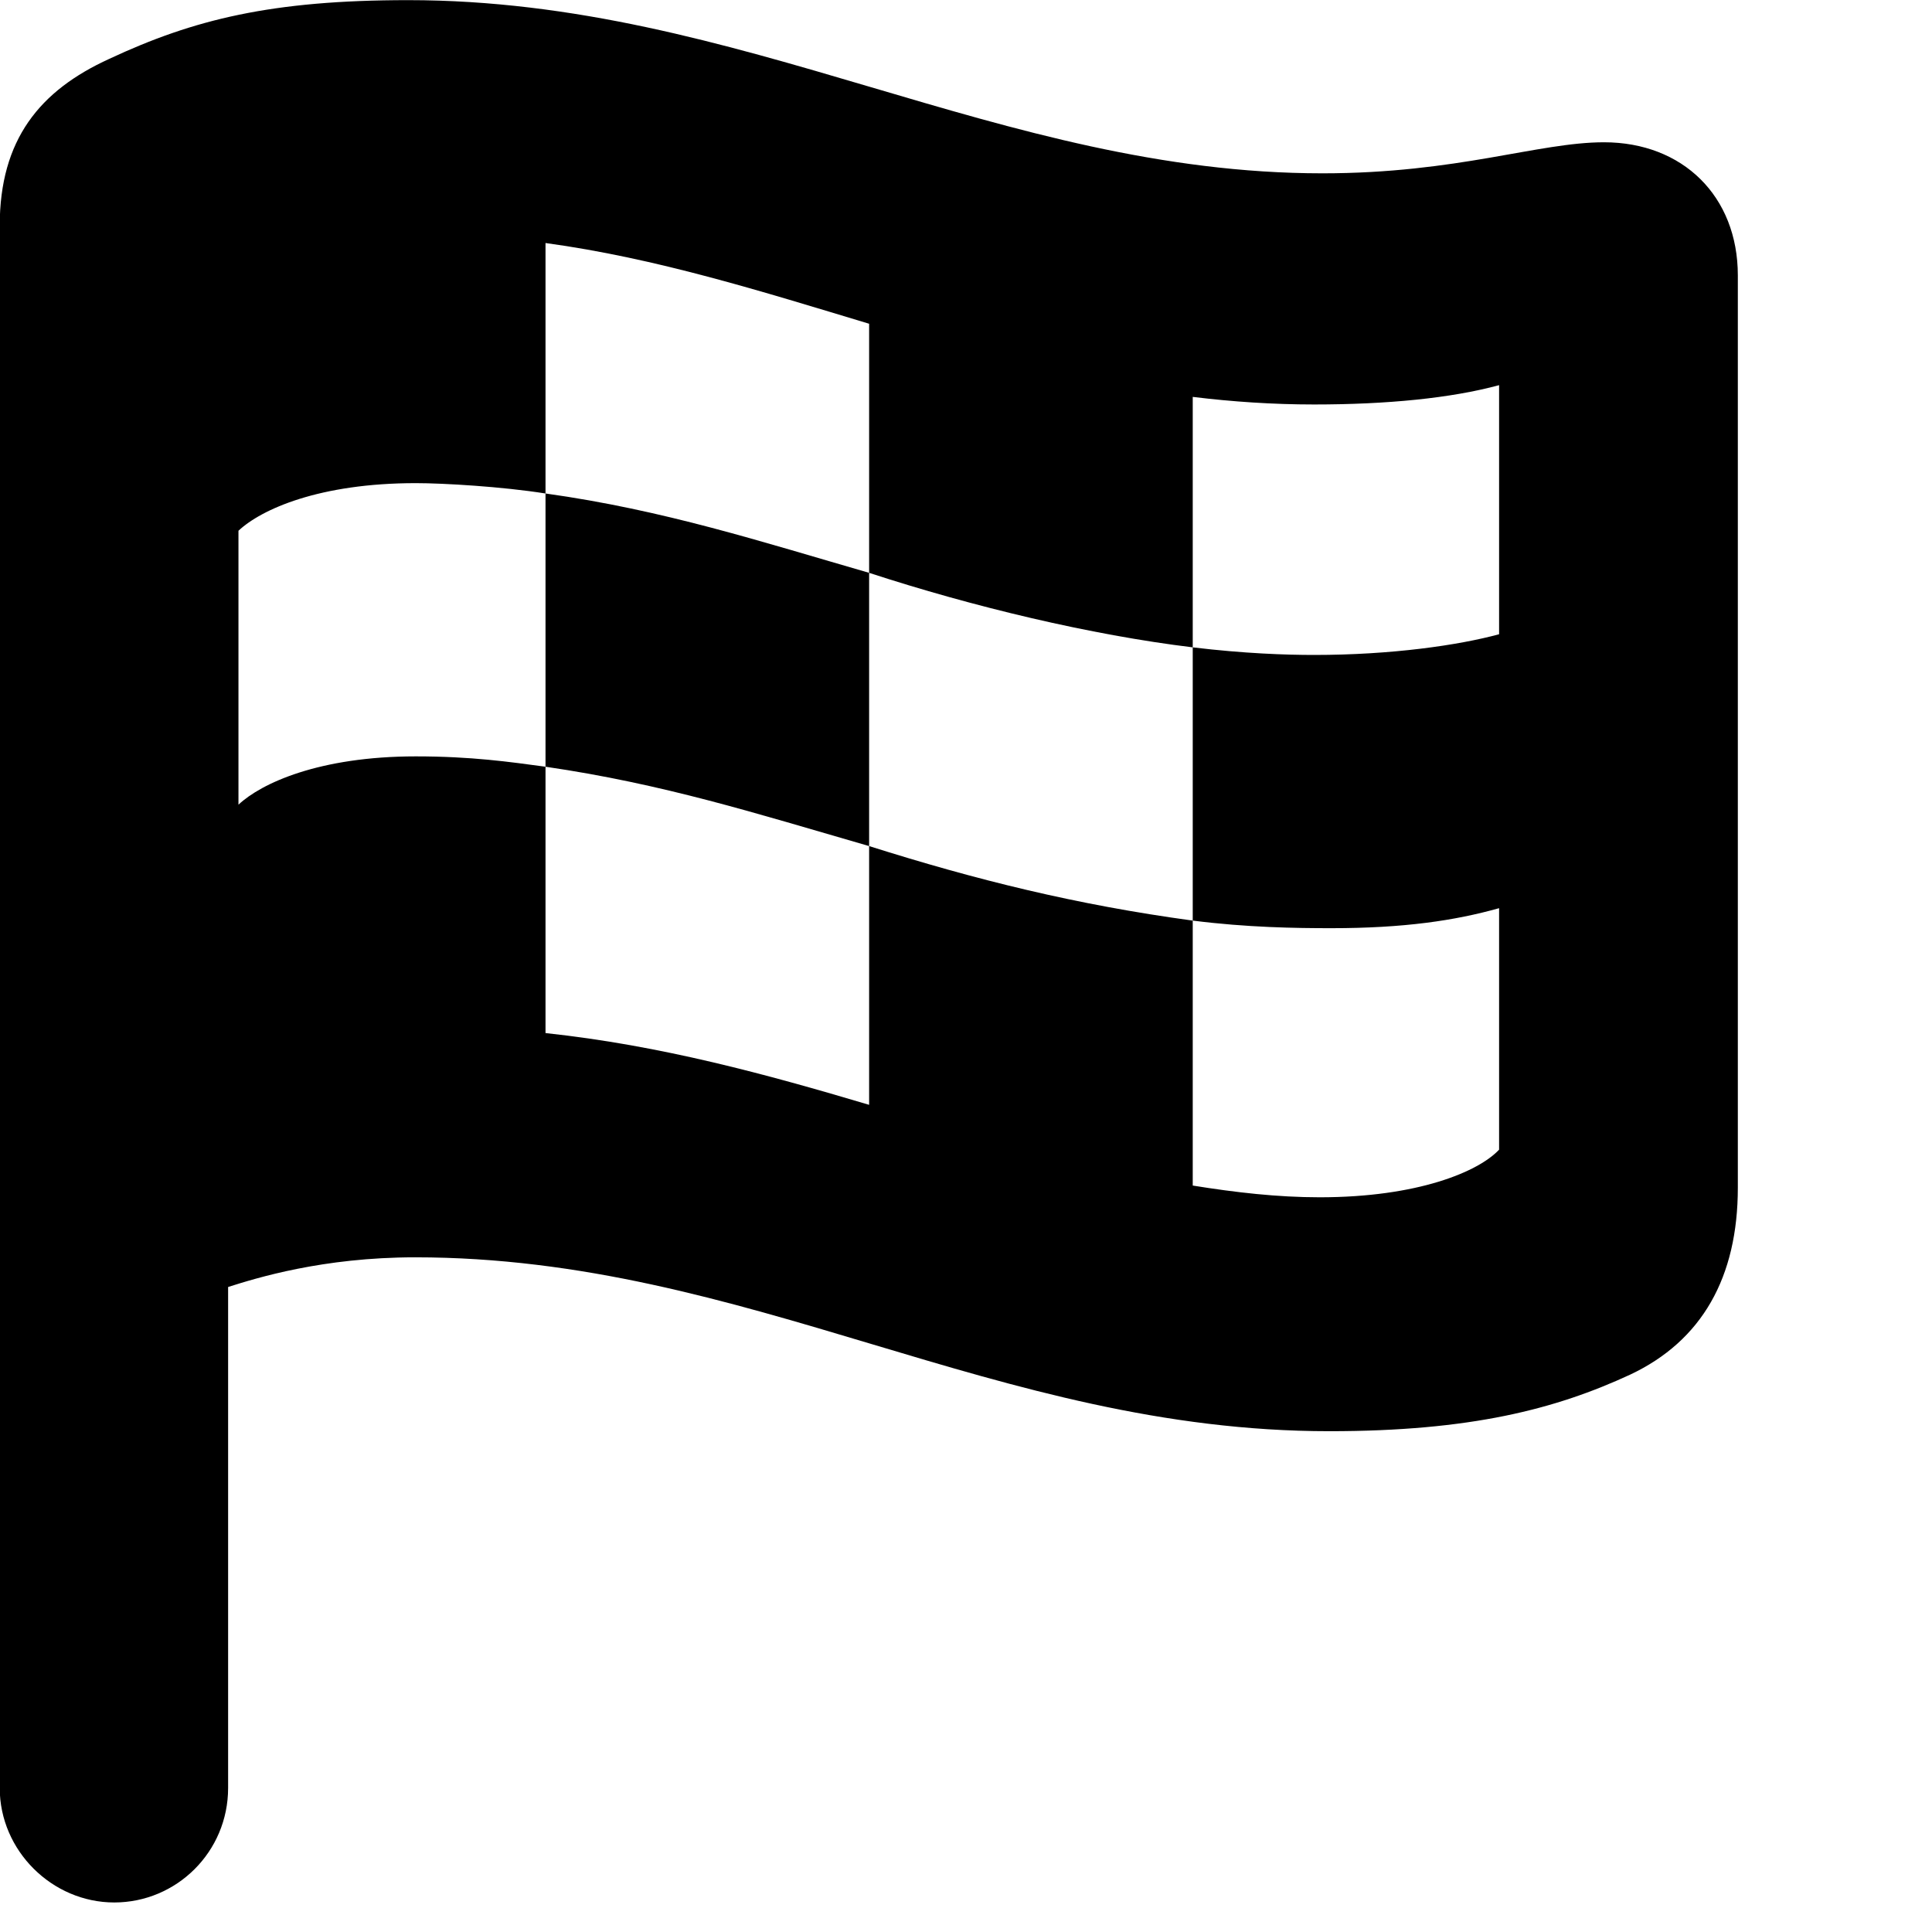 <svg xmlns="http://www.w3.org/2000/svg" viewBox="0 0 28 28" width="28" height="28">
  <path d="M1.656 27.572C2.556 27.572 3.306 26.842 3.306 25.912V18.652C3.716 18.522 4.676 18.222 6.016 18.222C10.846 18.222 14.436 20.742 19.266 20.742C21.316 20.742 22.546 20.422 23.626 19.922C24.666 19.432 25.186 18.512 25.186 17.212V3.992C25.186 2.842 24.386 2.062 23.246 2.062C22.296 2.062 21.126 2.512 19.166 2.512C14.496 2.512 10.746 0.002 5.916 0.002C3.936 0.002 2.806 0.282 1.586 0.852C0.576 1.312 -0.004 2.022 -0.004 3.272V25.912C-0.004 26.822 0.756 27.572 1.656 27.572ZM3.456 11.662V7.692C3.786 7.382 4.626 7.002 6.026 7.002C6.426 7.002 7.276 7.052 7.906 7.152V3.522C9.516 3.742 11.036 4.222 12.596 4.692V8.302C14.096 8.792 15.806 9.202 17.286 9.382V5.752C17.856 5.822 18.446 5.862 19.046 5.862C20.096 5.862 21.026 5.772 21.726 5.582V9.192C21.136 9.352 20.166 9.492 19.046 9.492C18.636 9.492 18.036 9.472 17.286 9.382V13.342C18.076 13.442 18.776 13.452 19.296 13.452C20.346 13.452 21.086 13.342 21.726 13.162V16.662C21.426 16.982 20.546 17.352 19.126 17.352C18.516 17.352 17.906 17.282 17.286 17.182V13.342C15.596 13.112 14.146 12.752 12.596 12.262V16.012C11.116 15.572 9.586 15.152 7.906 14.972V11.112C7.386 11.042 6.836 10.962 6.026 10.962C4.626 10.962 3.786 11.352 3.456 11.662ZM7.906 11.112C9.616 11.362 10.936 11.782 12.596 12.262V8.302C11.036 7.852 9.626 7.392 7.906 7.152Z" />
</svg>